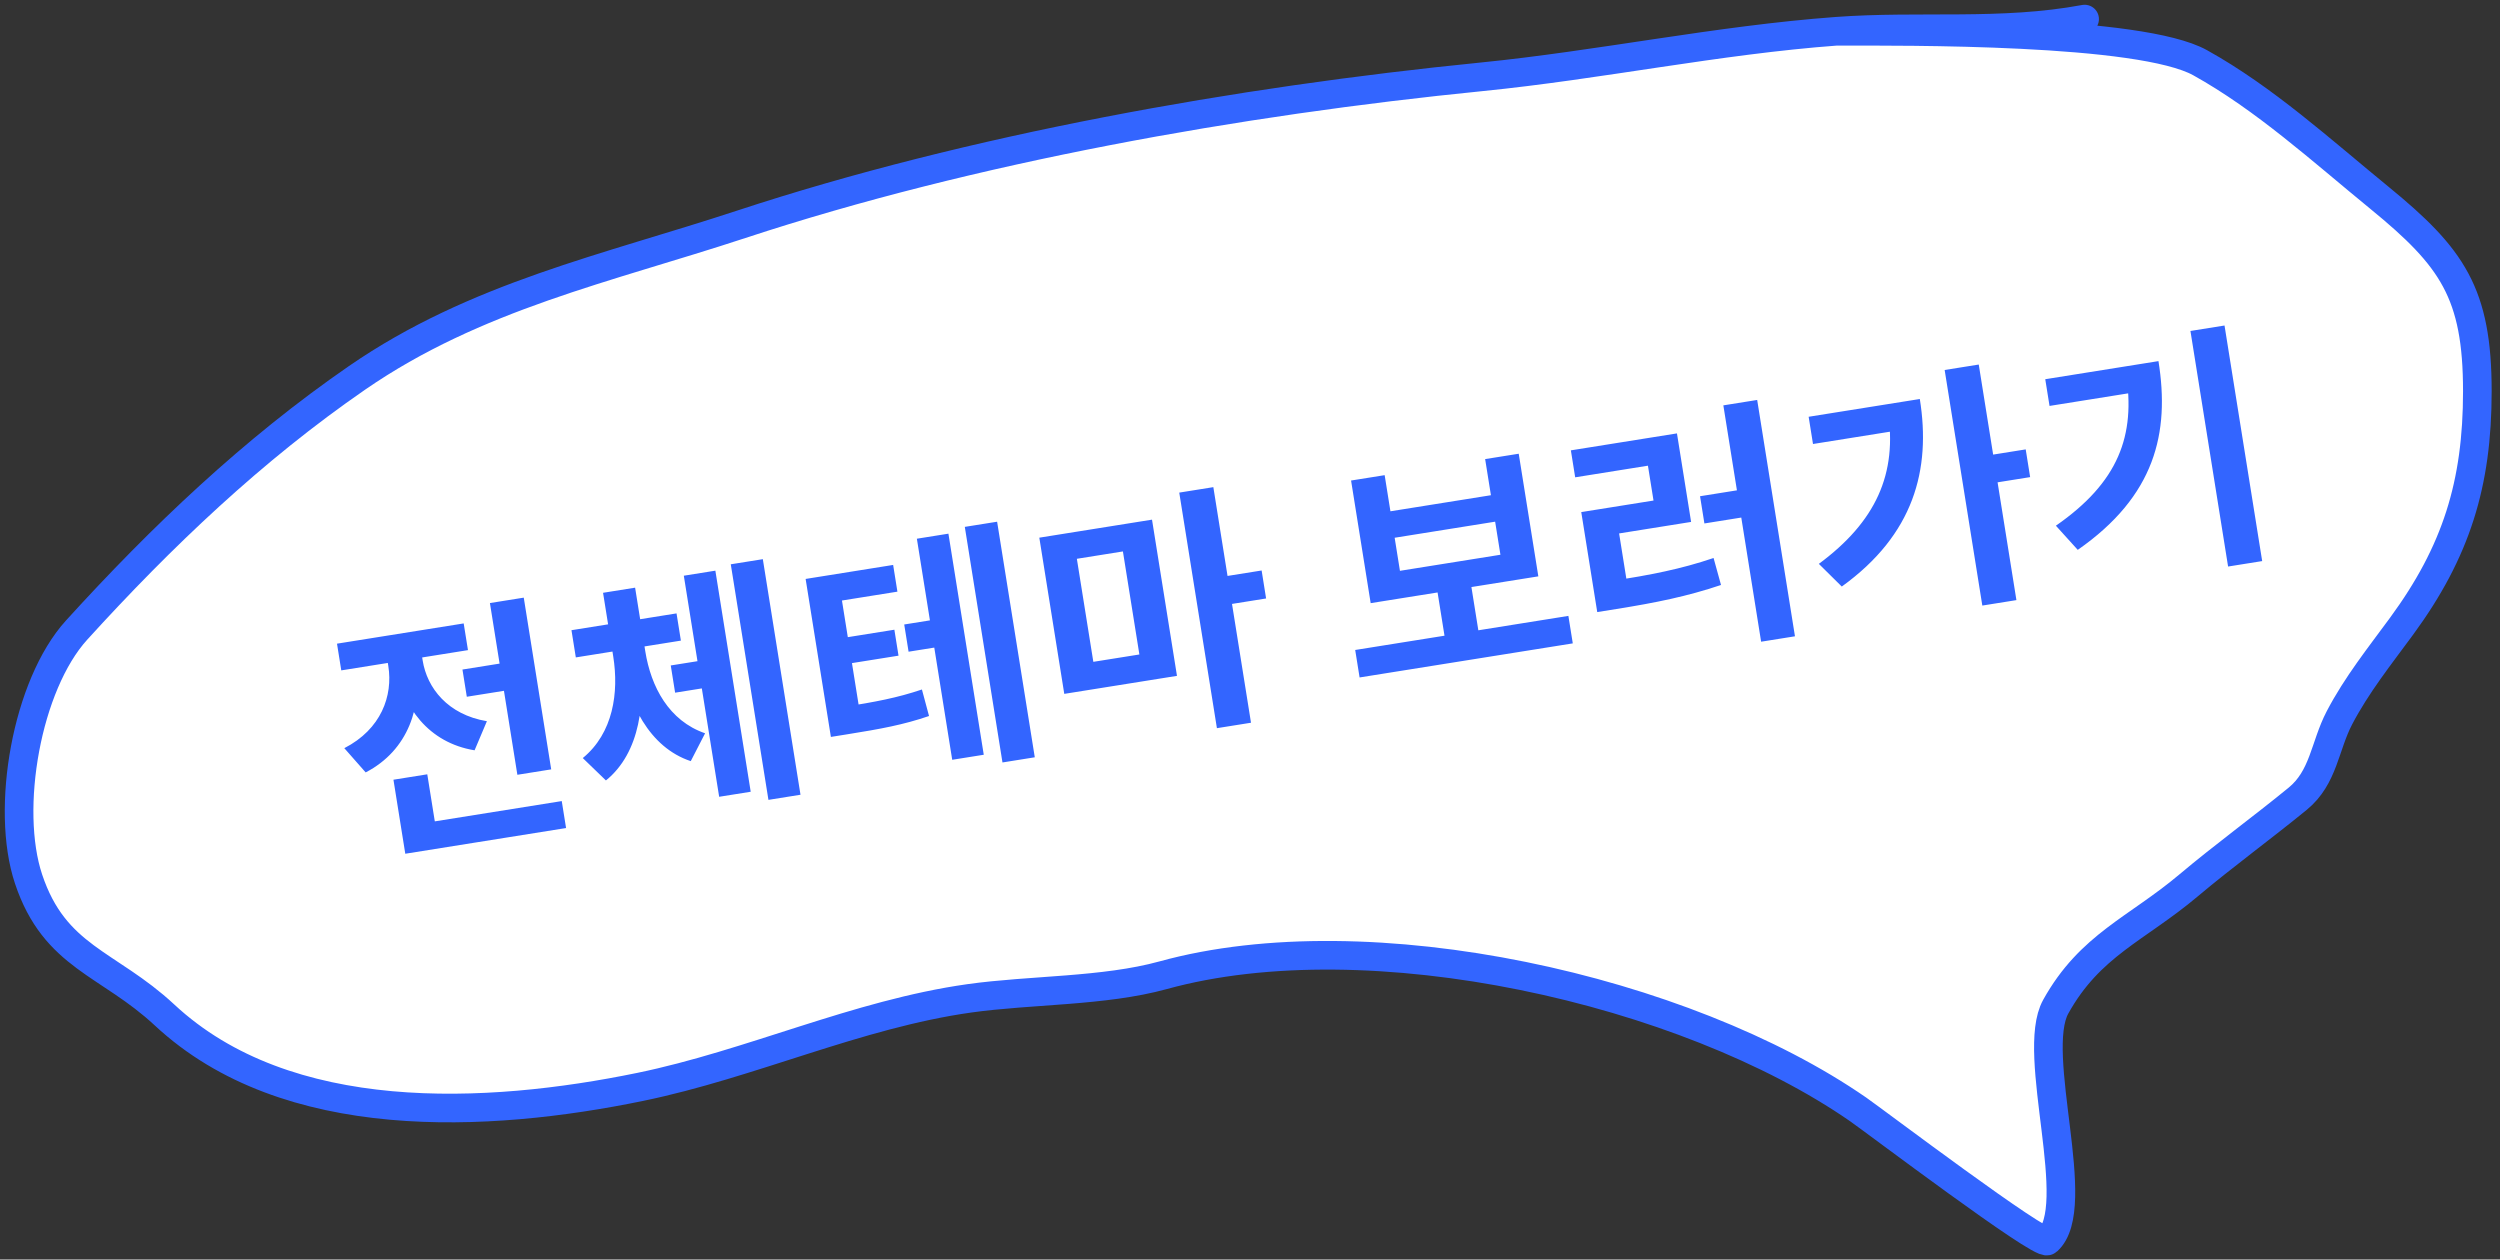 <svg width="262" height="132" viewBox="0 0 262 132" fill="none" xmlns="http://www.w3.org/2000/svg">
<rect x="0" y="0" width="262" height="132" fill="#333333" stroke="none"/>
<path d="M155.251 8.053C167.661 6.812 180.001 4.199 192.441 3.278C199.727 3.278 224.306 3.092 230.573 6.573C237.325 10.324 243.281 15.754 249.404 20.763C256.999 26.978 259.626 30.725 259.626 41.006C259.626 50.706 257.42 57.807 251.69 65.621C249.391 68.756 246.973 71.775 245.167 75.238C243.625 78.193 243.53 81.474 240.795 83.711C237.033 86.79 233.06 89.677 229.362 92.79C223.931 97.365 219.029 99.044 215.441 105.501C212.691 110.451 218.502 126.55 214.567 130.048C213.894 130.647 196.414 117.429 194.728 116.261C176.562 103.685 143.521 96.239 121.893 102.206C115.69 103.917 108.013 103.721 101.583 104.627C89.805 106.286 78.702 111.515 67.083 113.908C51.075 117.203 30.066 118.309 17.249 106.375C11.358 100.89 5.735 100.348 2.992 92.118C0.539 84.761 2.79 71.794 8.036 66.024C16.931 56.239 26.521 47.114 37.425 39.594C49.836 31.034 63.614 28.137 77.641 23.521C101.896 15.538 129.866 10.591 155.251 8.053Z" fill="white"/>
<path d="M218.468 2C209.71 3.629 201.239 2.626 192.441 3.278M192.441 3.278C180.001 4.199 167.661 6.812 155.251 8.053C129.866 10.591 101.896 15.538 77.641 23.521C63.614 28.137 49.836 31.034 37.425 39.594C26.521 47.114 16.931 56.239 8.036 66.024C2.79 71.794 0.539 84.761 2.992 92.118C5.735 100.348 11.358 100.89 17.249 106.375C30.066 118.309 51.075 117.203 67.083 113.908C78.702 111.515 89.805 106.286 101.583 104.627C108.013 103.721 115.69 103.917 121.893 102.206C143.521 96.239 176.562 103.685 194.728 116.261C196.414 117.429 213.894 130.647 214.567 130.048C218.502 126.55 212.691 110.451 215.441 105.501C219.029 99.044 223.931 97.365 229.362 92.79C233.06 89.677 237.033 86.79 240.795 83.711C243.53 81.474 243.625 78.193 245.167 75.238C246.973 71.775 249.391 68.756 251.69 65.621C257.42 57.807 259.626 50.706 259.626 41.006C259.626 30.725 256.999 26.978 249.404 20.763C243.281 15.754 237.325 10.324 230.573 6.573C224.306 3.092 199.727 3.278 192.441 3.278Z" stroke="#3365FF" stroke-width="3" stroke-linecap="round"/>
<path d="M48.465 70.168L48.921 73.02L54.68 72.1L54.224 69.247L48.465 70.168ZM51.344 63.2L54.22 81.197L57.766 80.63L54.89 62.633L51.344 63.2ZM42.022 86.646L42.474 89.472L59.324 86.779L58.872 83.953L42.022 86.646ZM41.233 81.714L42.29 88.326L45.836 87.759L44.779 81.147L41.233 81.714ZM40.448 68.25L40.695 69.796C41.194 72.916 39.95 76.423 36.084 78.408L38.322 80.949C42.816 78.617 44.316 73.975 43.575 69.336L43.328 67.79L40.448 68.25ZM41.195 68.131L41.442 69.677C42.145 74.076 44.908 77.845 49.736 78.632L51.026 75.582C46.925 74.898 44.755 72.1 44.295 69.221L44.047 67.675L41.195 68.131ZM35.318 67.457L35.765 70.256L49.043 68.134L48.595 65.335L35.318 67.457ZM70.296 69.74L70.752 72.593L74.672 71.966L74.216 69.114L70.296 69.74ZM64.164 68.15L64.266 68.79C64.871 72.576 64.266 76.829 61.075 79.445L63.501 81.791C67.084 78.894 67.755 73.51 66.932 68.364L66.83 67.724L64.164 68.15ZM64.857 68.04L64.959 68.68C65.769 73.745 68.06 78.328 72.392 79.768L73.894 76.849C70.103 75.541 68.222 71.986 67.625 68.253L67.523 67.613L64.857 68.04ZM59.89 66.045L60.346 68.897L71.357 67.137L70.901 64.284L59.89 66.045ZM63.2 62.125L64.1 67.751L67.459 67.213L66.56 61.588L63.2 62.125ZM76.586 59.138L80.532 83.826L83.892 83.289L79.945 58.601L76.586 59.138ZM71.664 60.334L75.368 83.503L78.674 82.975L74.97 59.806L71.664 60.334ZM94.763 65.446L95.219 68.299L99.592 67.6L99.136 64.747L94.763 65.446ZM86.621 74.377L87.077 77.229L88.757 76.961C92.303 76.394 94.667 75.961 97.363 75.038L96.618 72.259C93.998 73.143 91.767 73.554 88.301 74.108L86.621 74.377ZM84.43 60.673L86.787 75.416L90.146 74.879L88.237 62.935L94.049 62.006L93.602 59.206L84.43 60.673ZM87.891 66.928L88.326 69.647L94.165 68.714L93.73 65.994L87.891 66.928ZM101.112 55.217L105.059 79.906L108.445 79.364L104.498 54.676L101.112 55.217ZM96.088 56.458L99.792 79.626L103.098 79.098L99.394 55.929L96.088 56.458ZM108.92 56.348L111.536 72.718L123.347 70.83L120.731 54.46L108.92 56.348ZM117.681 57.791L119.407 68.589L114.581 69.36L112.855 58.562L117.681 57.791ZM123.586 51.625L127.532 76.313L131.105 75.742L127.158 51.053L123.586 51.625ZM127.846 60.486L128.315 63.419L132.687 62.72L132.219 59.787L127.846 60.486ZM142.025 68.118L142.485 70.997L164.828 67.426L164.367 64.546L142.025 68.118ZM150.539 61.343L151.494 67.315L155.04 66.748L154.085 60.776L150.539 61.343ZM141.592 50.359L143.647 63.21L161.217 60.402L159.162 47.551L155.643 48.113L156.248 51.899L145.717 53.583L145.112 49.797L141.592 50.359ZM146.16 56.356L156.691 54.672L157.245 58.138L146.714 59.822L146.16 56.356ZM180.607 42.482L184.566 67.251L188.112 66.684L184.153 41.915L180.607 42.482ZM178.165 52.005L178.621 54.858L183.206 54.125L182.75 51.272L178.165 52.005ZM166.922 61.212L167.391 64.145L169.417 63.821C173.523 63.165 176.808 62.503 180.362 61.306L179.582 58.478C176.107 59.662 172.947 60.249 168.948 60.888L166.922 61.212ZM164.627 47.197L165.079 50.023L172.704 48.804L173.288 52.457L165.716 53.667L167.063 62.092L170.582 61.529L169.683 55.904L177.228 54.698L175.745 45.42L164.627 47.197ZM203.8 38.775L207.747 63.463L211.32 62.892L207.373 38.204L203.8 38.775ZM207.949 47.791L208.413 50.697L212.759 50.002L212.294 47.096L207.949 47.791ZM197.731 42.37L197.829 42.983C198.899 49.675 196.557 54.698 190.615 59.093L193.019 61.47C200.57 56.025 202.382 49.228 201.197 41.816L197.731 42.37ZM189.546 43.678L190.002 46.531L200 44.933L199.544 42.08L189.546 43.678ZM229.558 34.685L233.504 59.373L237.077 58.802L233.13 34.114L229.558 34.685ZM222.688 38.408L222.79 39.048C223.847 45.66 222.004 50.548 215.457 55.094L217.749 57.626C225.843 51.985 227.414 45.39 226.207 37.845L222.688 38.408ZM214.343 39.742L214.791 42.541L224.815 40.939L224.368 38.139L214.343 39.742Z" fill="#3365FF"/>
</svg>
